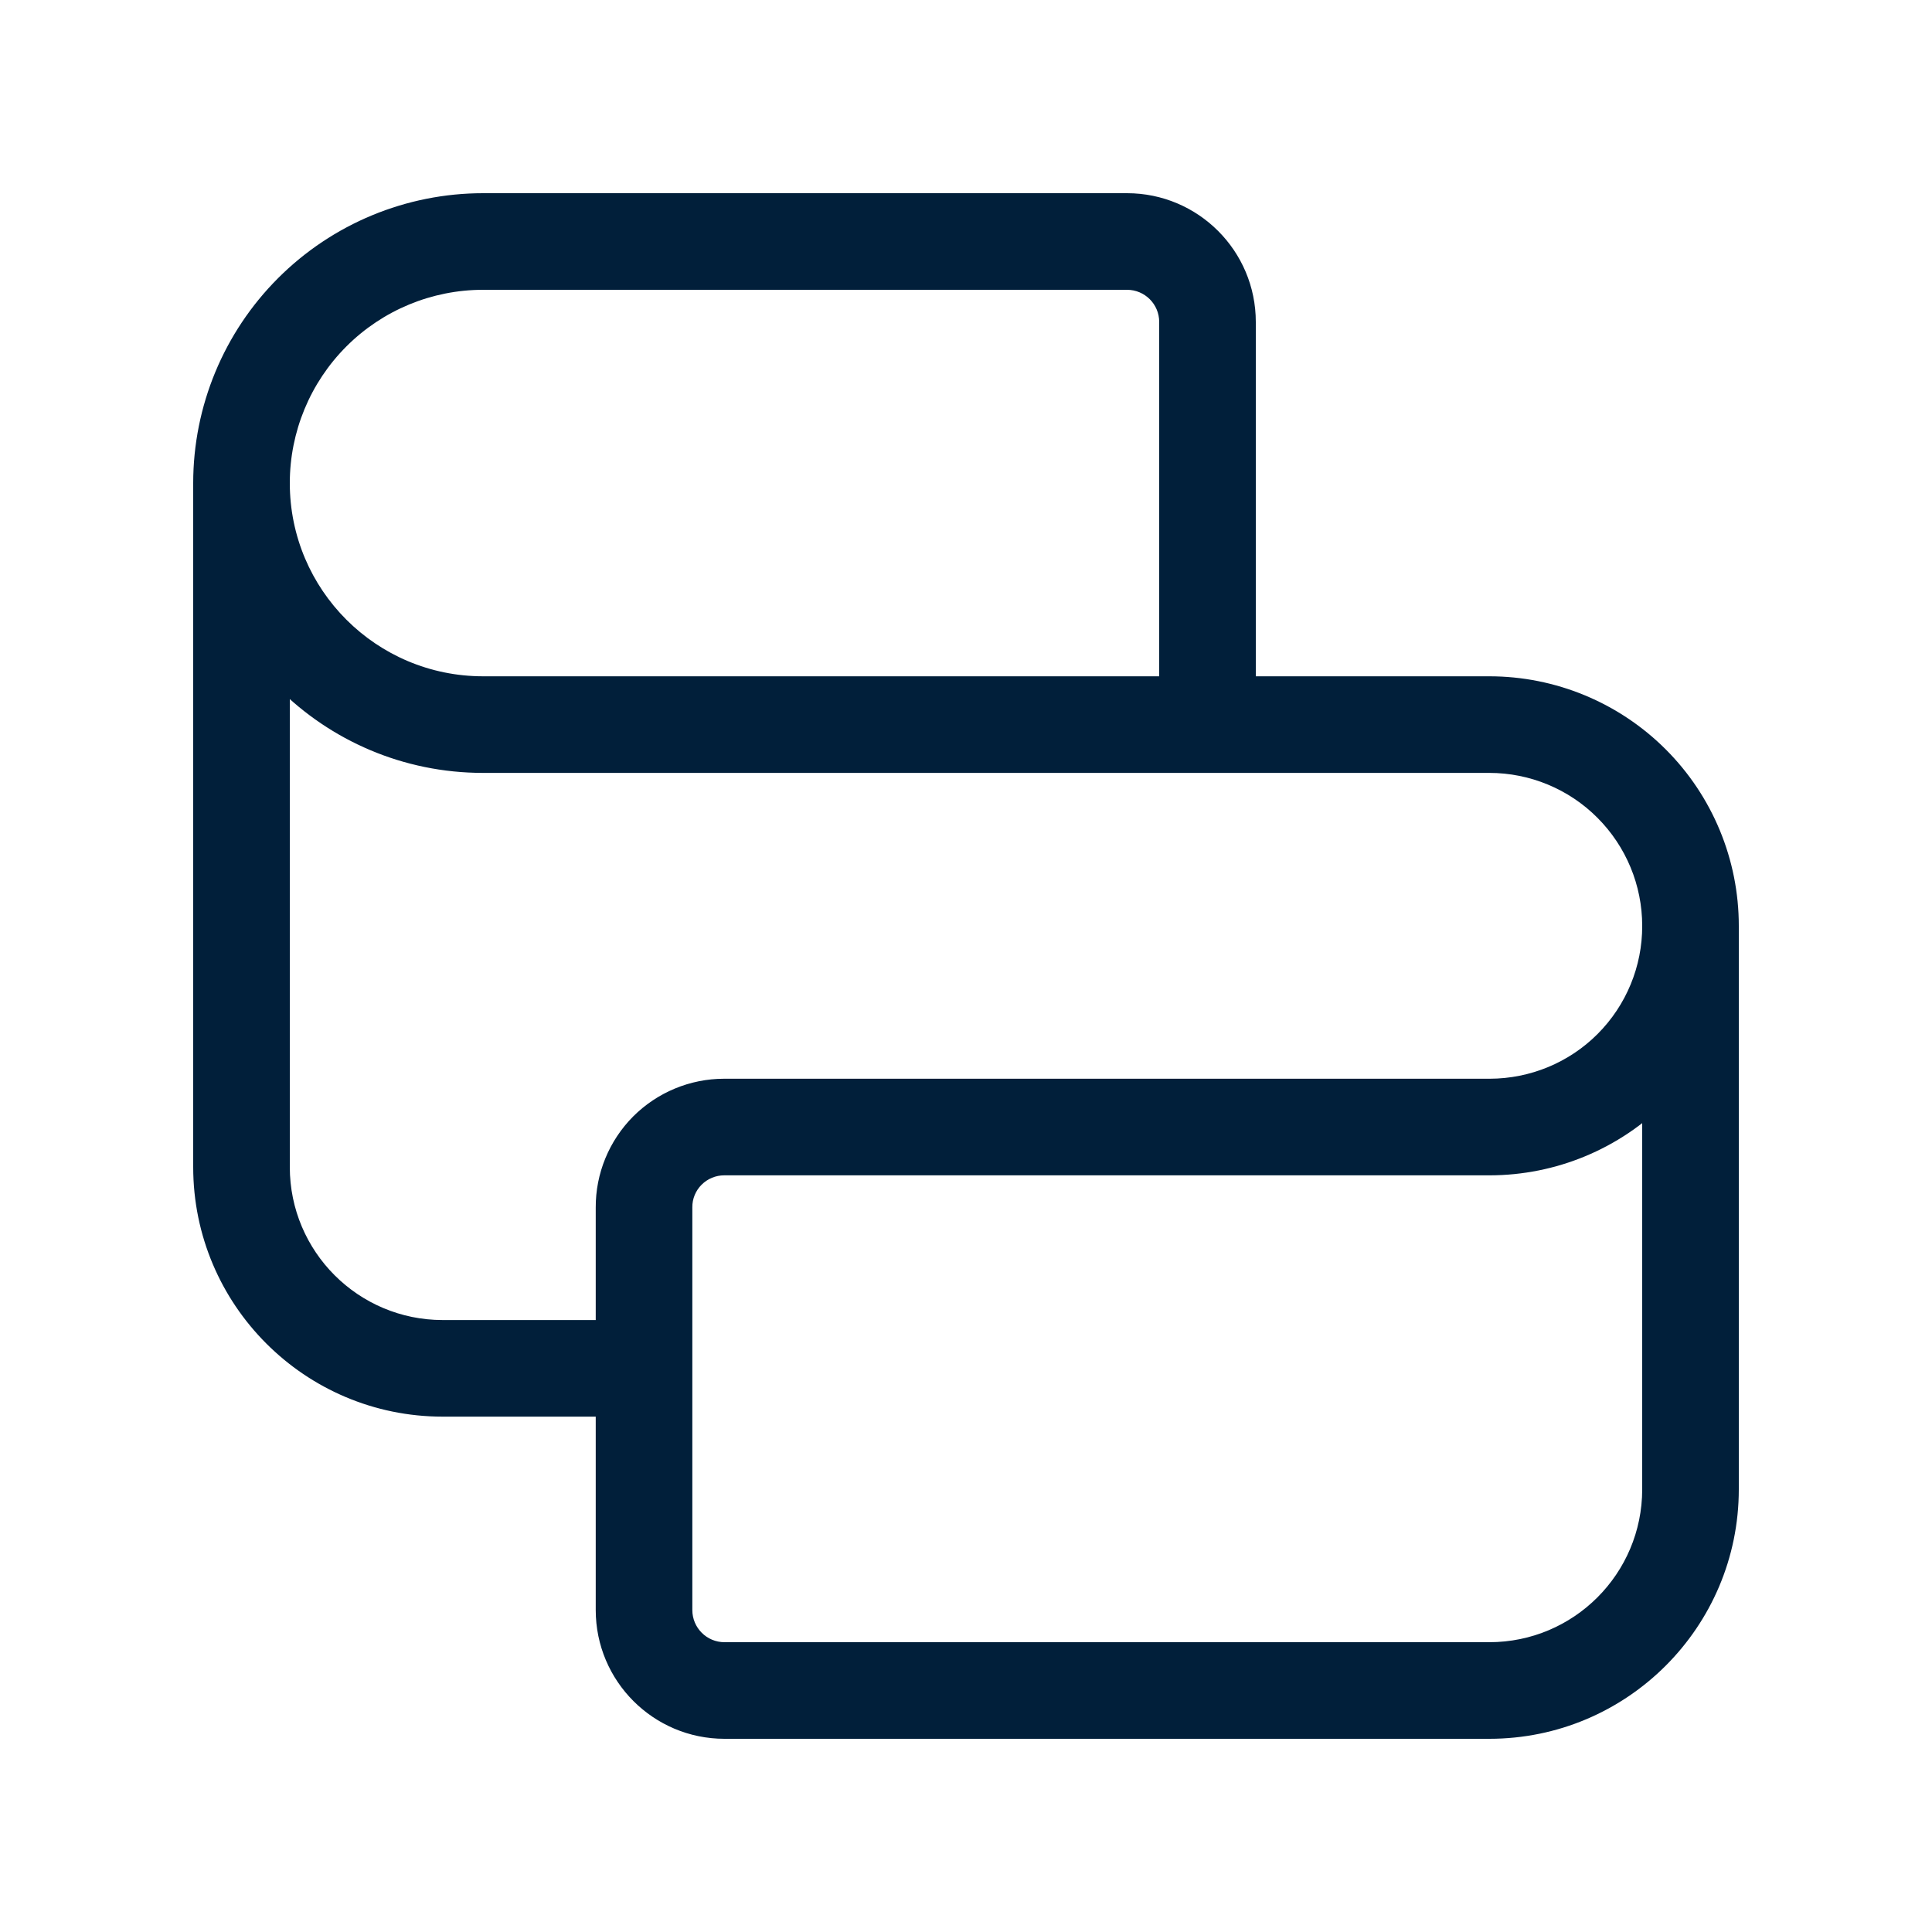 <svg width="20" height="20" viewBox="0 0 20 20" fill="none" xmlns="http://www.w3.org/2000/svg">
<path d="M6.667 14.665C6.943 14.665 7.167 14.441 7.167 14.165C7.167 13.888 6.943 13.665 6.667 13.665V14.665ZM2.5 5.001H3V5.001L2.5 5.001ZM12 7.5C12 7.776 12.224 8 12.5 8C12.776 8 13 7.776 13 7.5H12ZM5.001 2.5V2H5.001L5.001 2.5ZM15.417 7.501V8.001H15.417L15.417 7.501ZM17.5 9.584H17H17.5ZM15.422 11.667V12.167H15.422L15.422 11.667ZM7.496 11.667V11.167L7.496 11.167L7.496 11.667ZM6.667 12.5L7.167 12.5L7.167 12.498L6.667 12.5ZM6.667 16.667H7.167V16.667L6.667 16.667ZM6.667 13.665H4.583V14.665H6.667V13.665ZM4.583 13.665C3.709 13.665 3 12.956 3 12.081H2C2 13.508 3.157 14.665 4.583 14.665V13.665ZM3 12.081V5.001H2V12.081H3ZM13 7.5V3.333H12V7.5H13ZM13 3.333C13 2.597 12.403 2 11.667 2V3C11.851 3 12 3.149 12 3.333H13ZM11.667 2H5.001V3H11.667V2ZM5.001 2C4.205 2 3.442 2.316 2.879 2.879L3.586 3.586C3.961 3.211 4.47 3 5.001 3L5.001 2ZM2.879 2.879C2.316 3.442 2 4.205 2 5.001L3 5.001C3 4.47 3.211 3.961 3.586 3.586L2.879 2.879ZM2 5.001C2 6.658 3.343 8.001 5.001 8.001V7.001C3.896 7.001 3 6.106 3 5.001H2ZM5.001 8.001H15.417V7.001H5.001V8.001ZM15.417 8.001C15.837 8.001 16.24 8.168 16.536 8.465L17.244 7.758C16.759 7.273 16.102 7.001 15.417 7.001L15.417 8.001ZM16.536 8.465C16.833 8.762 17 9.164 17 9.584H18C18 8.899 17.728 8.242 17.244 7.758L16.536 8.465ZM17 9.585C17.001 10.004 16.835 10.406 16.539 10.703L17.247 11.409C17.73 10.925 18.001 10.268 18 9.583L17 9.585ZM16.539 10.703C16.243 11 15.841 11.166 15.422 11.167L15.422 12.167C16.107 12.166 16.763 11.894 17.247 11.409L16.539 10.703ZM15.422 11.167H7.496V12.167H15.422V11.167ZM7.496 11.167C7.143 11.167 6.804 11.308 6.554 11.558L7.263 12.264C7.325 12.202 7.409 12.167 7.497 12.167L7.496 11.167ZM6.554 11.558C6.305 11.809 6.165 12.148 6.167 12.502L7.167 12.498C7.166 12.41 7.201 12.326 7.263 12.264L6.554 11.558ZM6.167 12.5L6.167 16.667L7.167 16.667L7.167 12.5L6.167 12.5ZM6.167 16.667C6.167 17.403 6.764 18 7.5 18V17C7.316 17 7.167 16.851 7.167 16.667H6.167ZM7.5 18H15.417V17H7.5V18ZM15.417 18C16.843 18 18 16.843 18 15.417H17C17 16.291 16.291 17 15.417 17V18ZM18 15.417V9.584H17V15.417H18Z" fill="#011F3A"/>
</svg>
